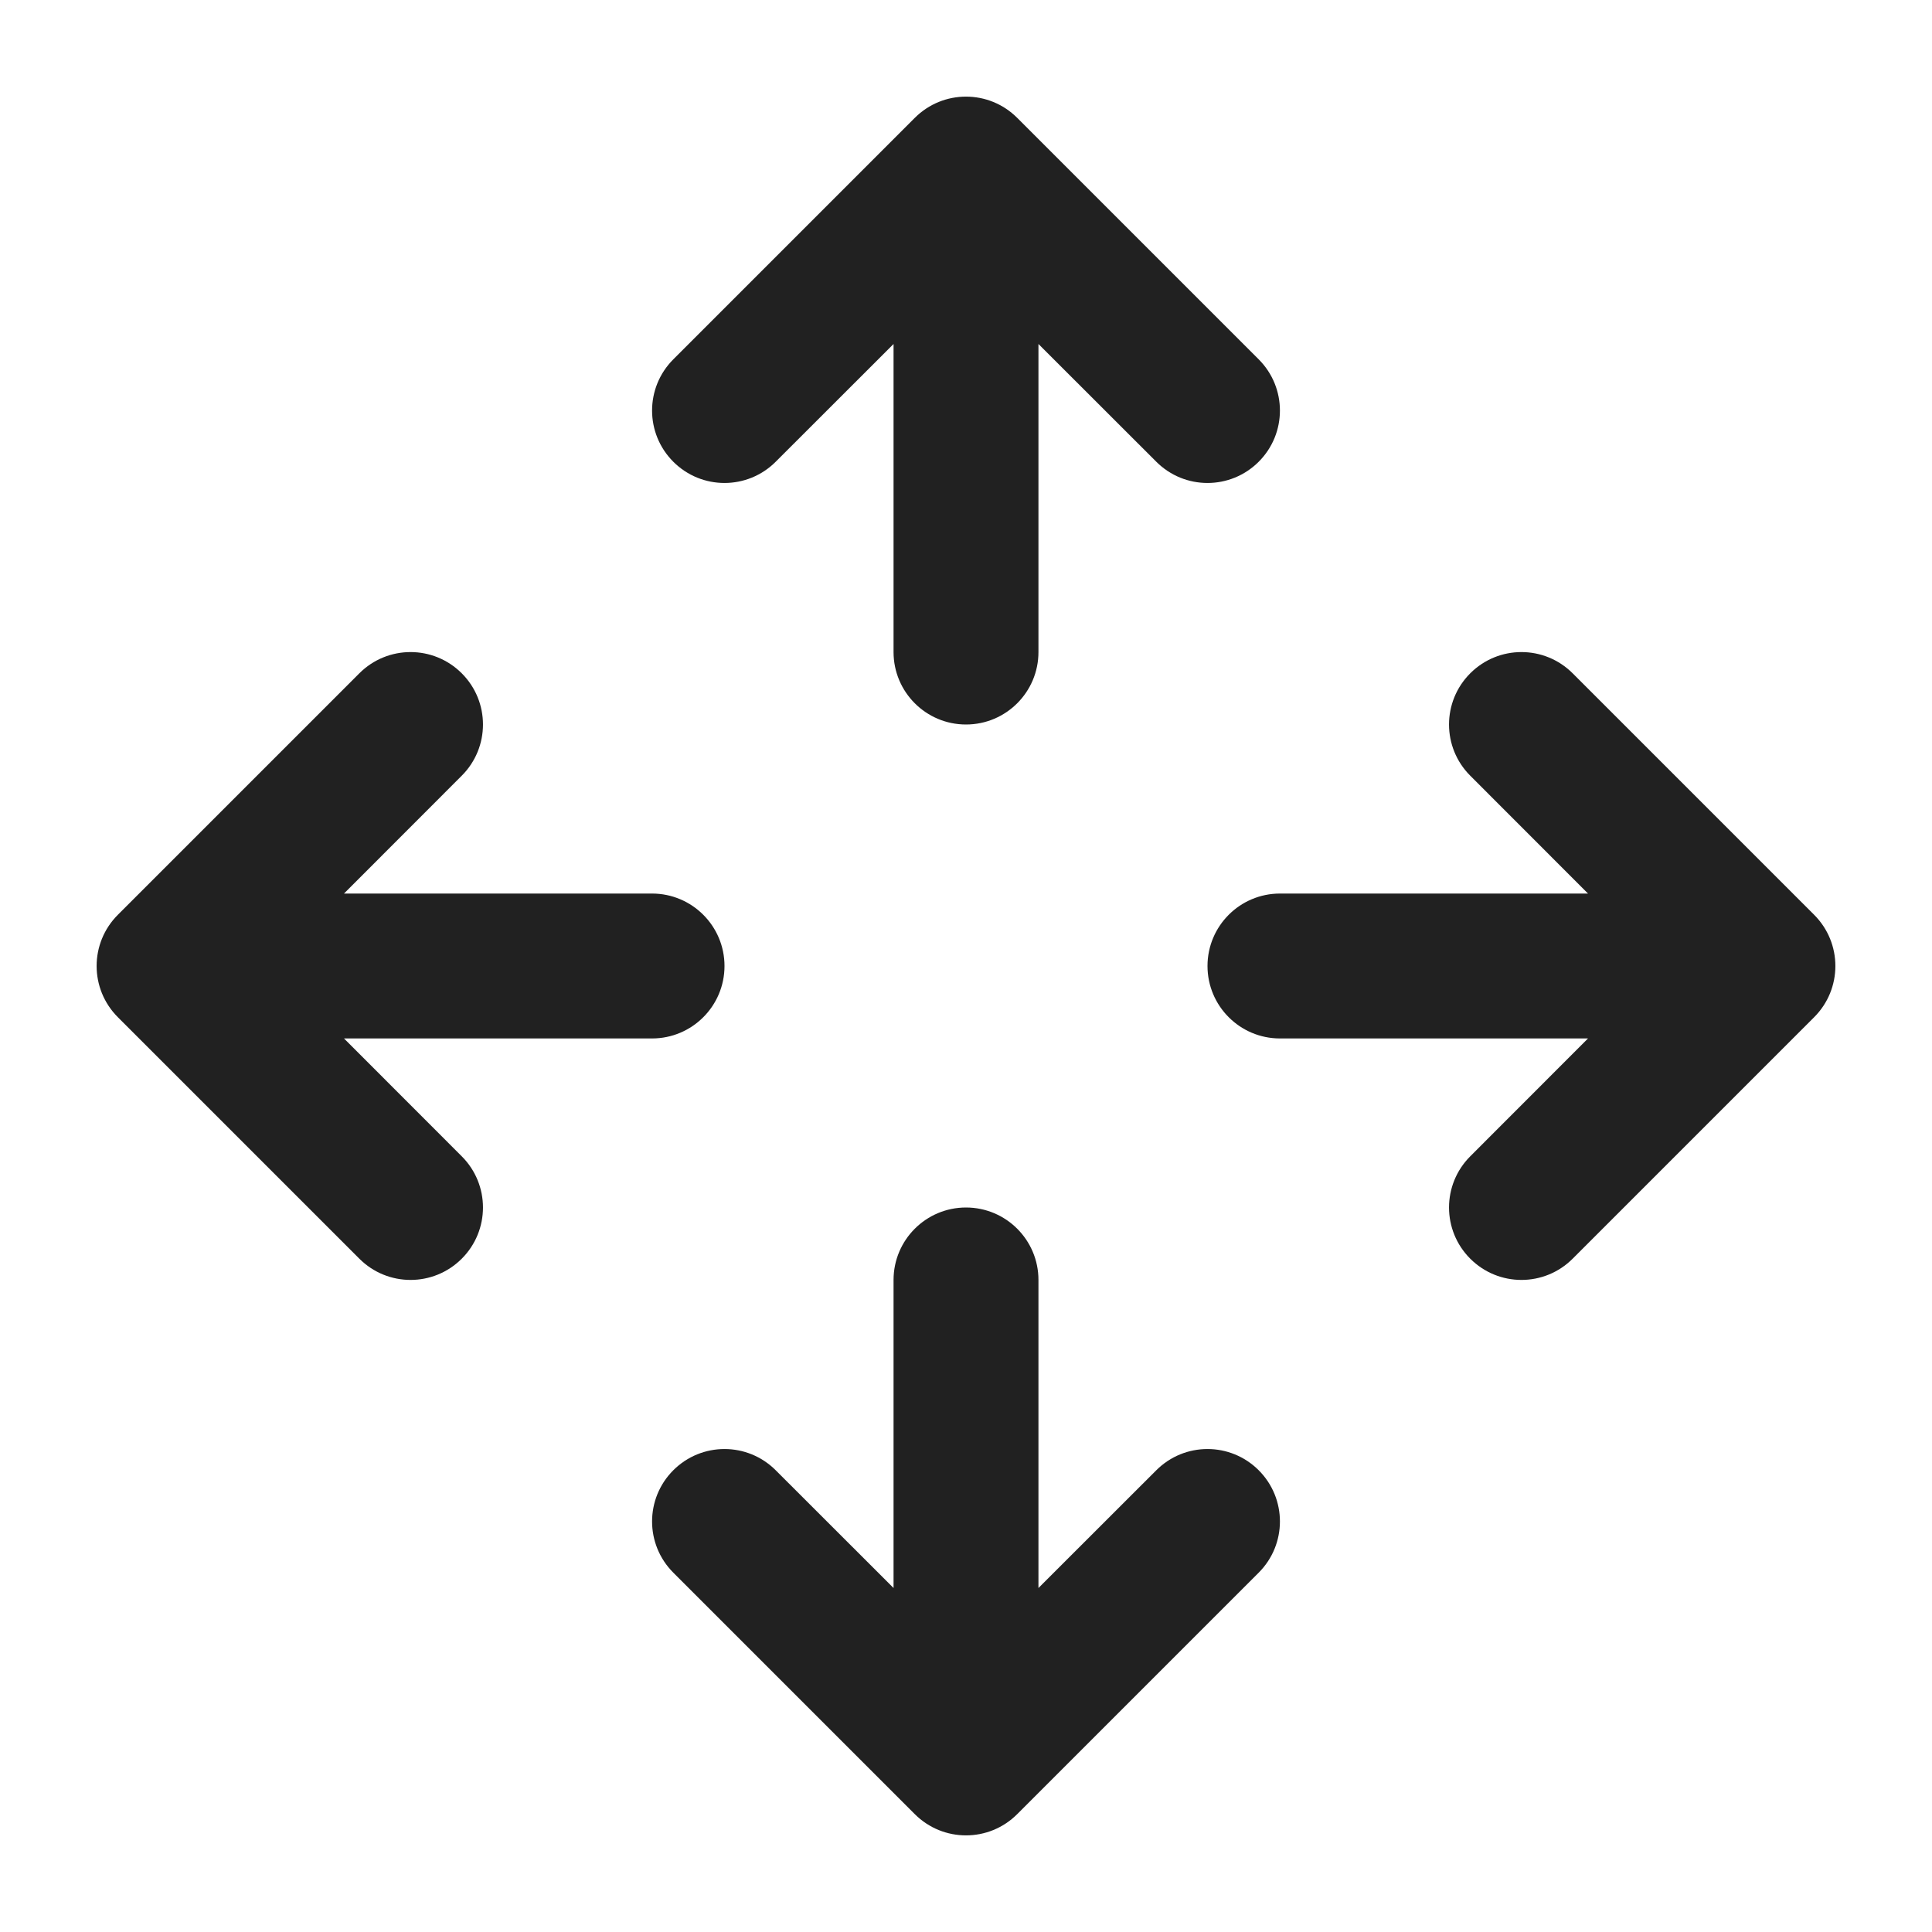 <svg width="20" height="20" viewBox="0 0 20 20" fill="none" xmlns="http://www.w3.org/2000/svg">
<path d="M6.97 4.78C7.263 5.073 7.737 5.073 8.03 4.78L9.25 3.561V6.75C9.25 7.164 9.586 7.5 10 7.5C10.414 7.5 10.75 7.164 10.75 6.75V3.561L11.97 4.78C12.263 5.073 12.737 5.073 13.03 4.78C13.323 4.487 13.323 4.013 13.03 3.72L10.53 1.22C10.237 0.927 9.763 0.927 9.47 1.22L6.97 3.72C6.677 4.013 6.677 4.487 6.97 4.78Z" fill="#212121"/>
<path d="M4.78 8.03C5.073 7.737 5.073 7.263 4.78 6.97C4.487 6.677 4.013 6.677 3.72 6.97L1.22 9.47C0.927 9.763 0.927 10.237 1.22 10.53L3.72 13.03C4.013 13.323 4.487 13.323 4.78 13.03C5.073 12.737 5.073 12.263 4.78 11.97L3.561 10.75H6.75C7.164 10.75 7.5 10.414 7.5 10C7.5 9.586 7.164 9.25 6.75 9.25H3.561L4.78 8.03Z" fill="#212121"/>
<path d="M15.22 6.97C15.513 6.677 15.987 6.677 16.28 6.97L18.78 9.47C19.073 9.763 19.073 10.237 18.78 10.53L16.28 13.03C15.987 13.323 15.513 13.323 15.22 13.03C14.927 12.737 14.927 12.263 15.22 11.97L16.439 10.75H13.25C12.836 10.75 12.5 10.414 12.5 10C12.5 9.586 12.836 9.25 13.25 9.25H16.439L15.22 8.03C14.927 7.737 14.927 7.263 15.22 6.97Z" fill="#212121"/>
<path d="M9.25 16.439L8.03 15.22C7.737 14.927 7.263 14.927 6.97 15.22C6.677 15.513 6.677 15.987 6.97 16.28L9.47 18.78C9.763 19.073 10.237 19.073 10.53 18.78L13.03 16.28C13.323 15.987 13.323 15.513 13.03 15.22C12.737 14.927 12.263 14.927 11.97 15.22L10.75 16.439V13.25C10.75 12.836 10.414 12.5 10 12.5C9.586 12.5 9.25 12.836 9.25 13.25V16.439Z" fill="#212121"/>
</svg>
